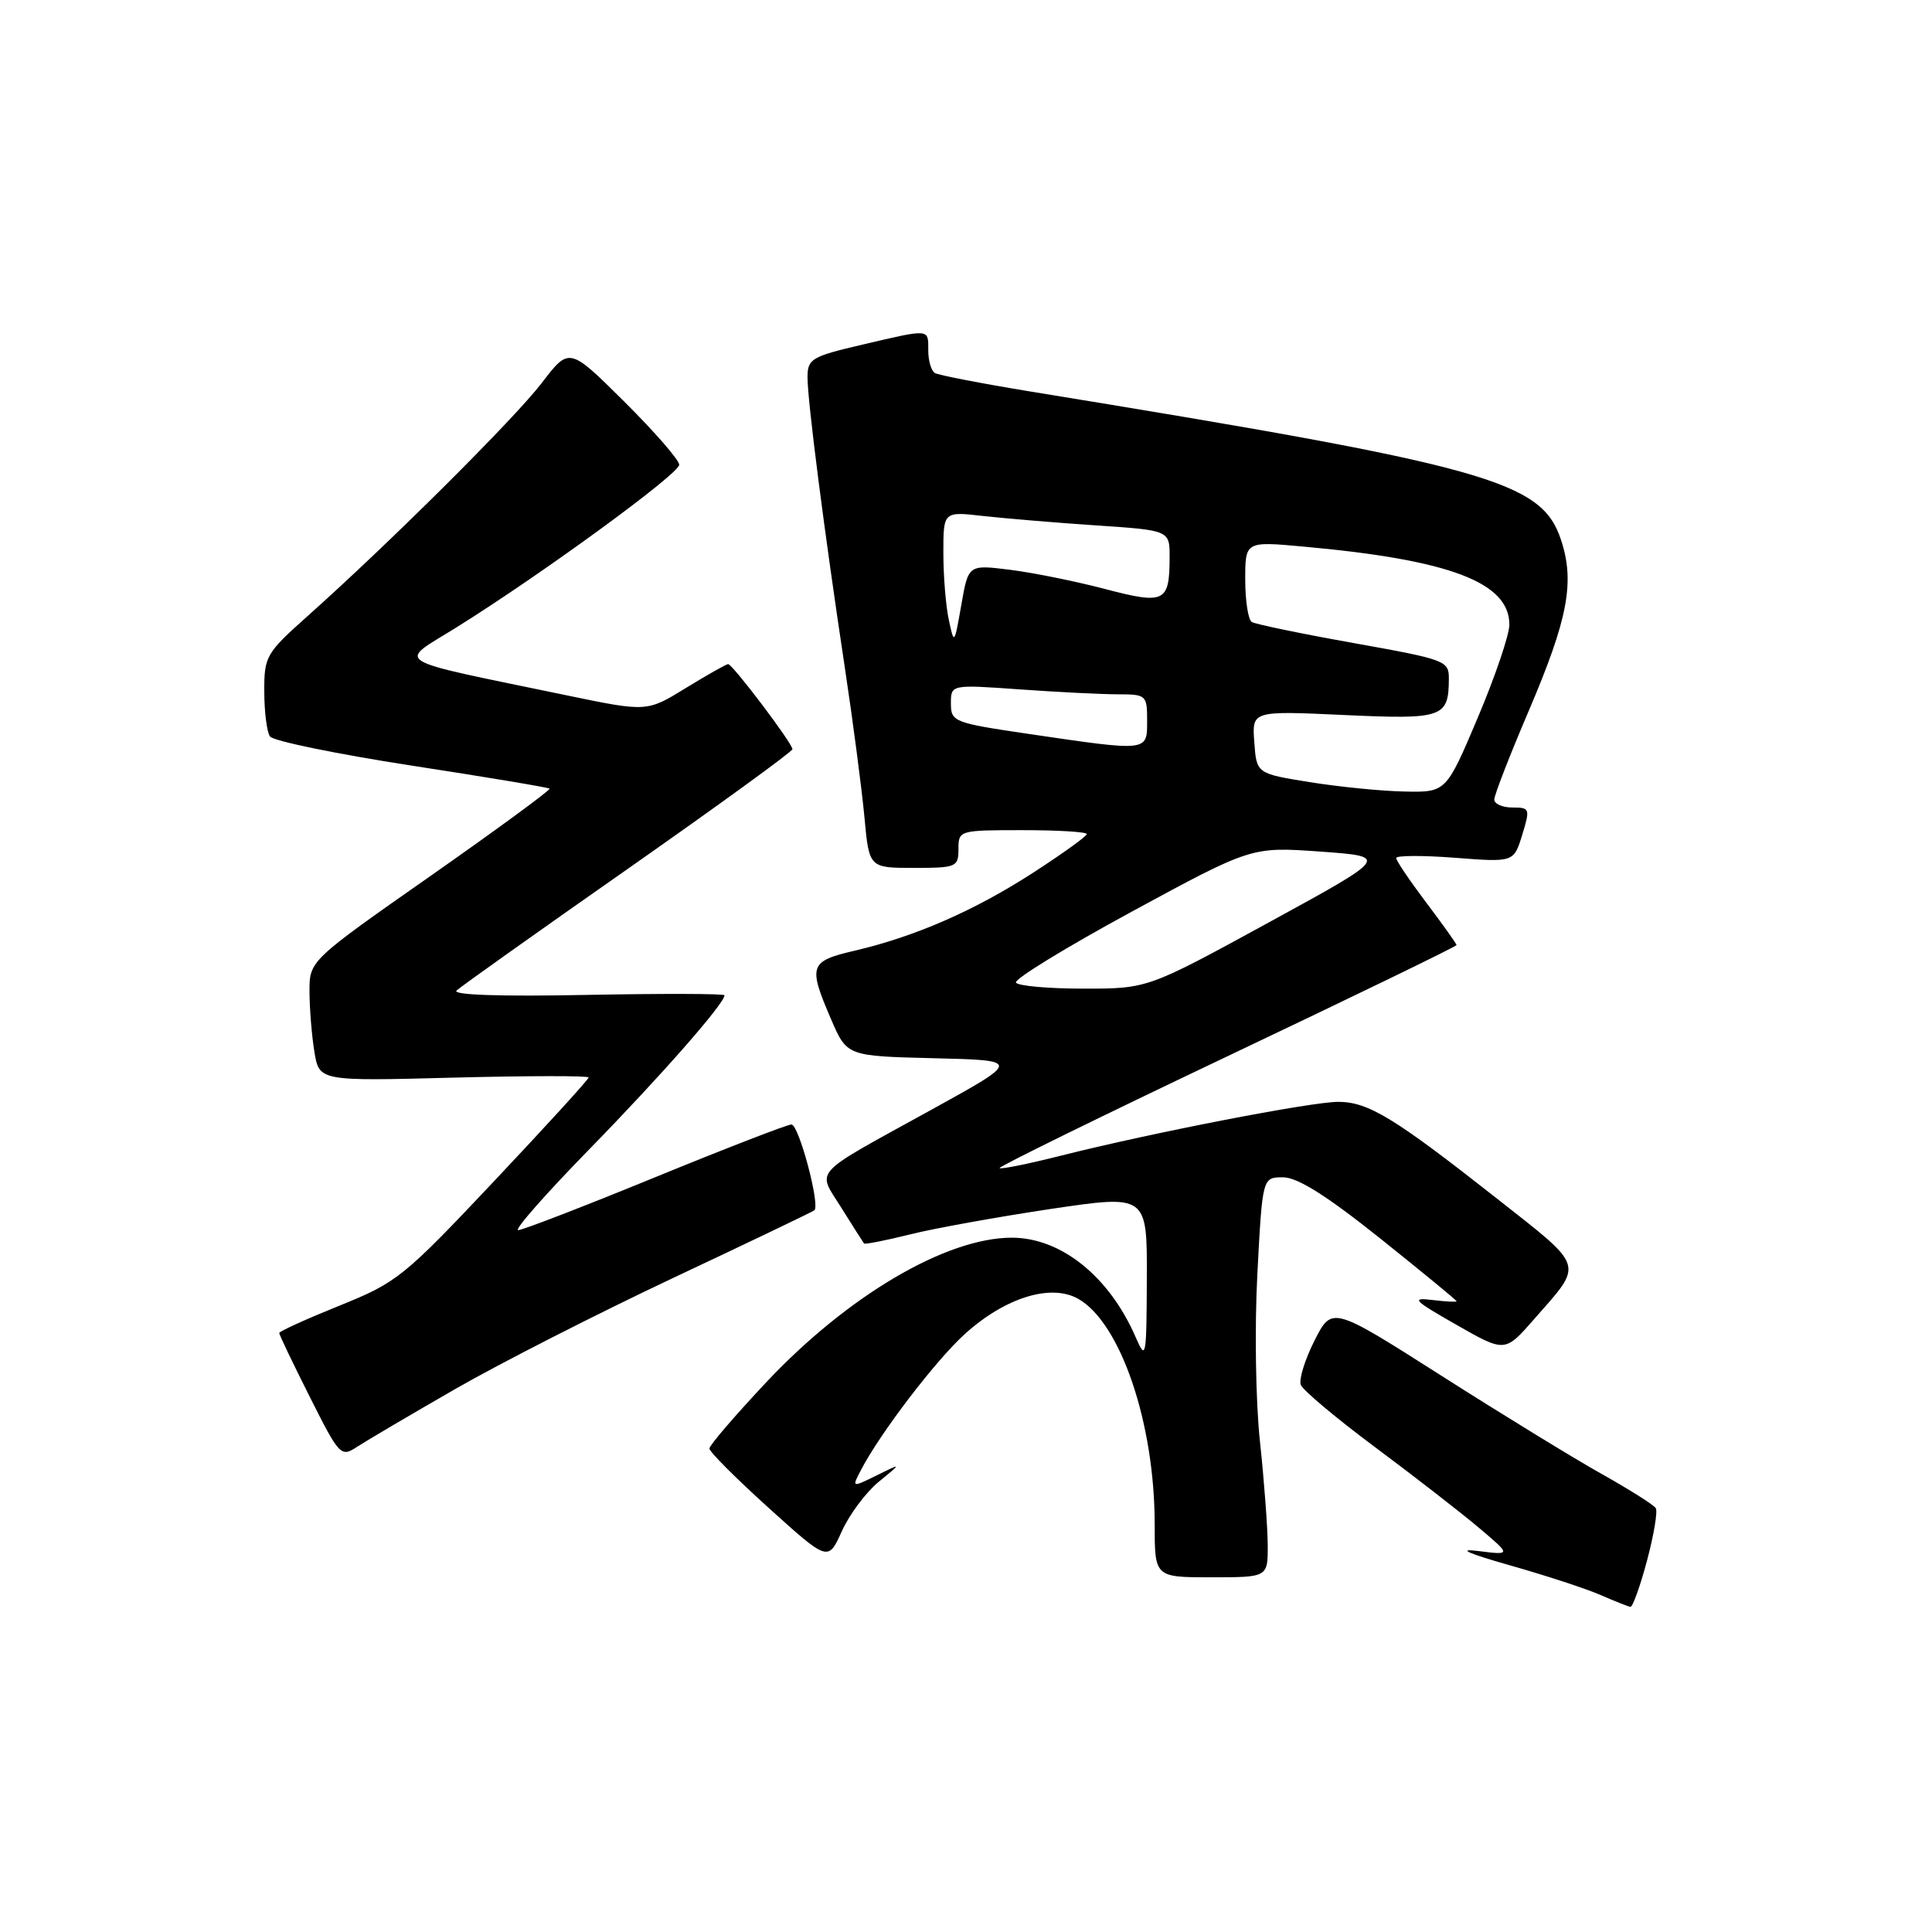 <?xml version="1.0" encoding="UTF-8" standalone="no"?>
<!DOCTYPE svg PUBLIC "-//W3C//DTD SVG 1.1//EN" "http://www.w3.org/Graphics/SVG/1.1/DTD/svg11.dtd" >
<svg xmlns="http://www.w3.org/2000/svg" xmlns:xlink="http://www.w3.org/1999/xlink" version="1.1" viewBox="0 0 256 256">
 <g >
 <path fill="currentColor"
d=" M 218.23 206.82 C 219.14 203.41 219.67 200.27 219.40 199.84 C 219.13 199.40 215.92 197.38 212.27 195.33 C 208.62 193.29 199.08 187.44 191.07 182.34 C 176.50 173.06 176.50 173.06 174.18 177.63 C 172.91 180.14 172.09 182.78 172.36 183.50 C 172.63 184.21 177.05 187.92 182.18 191.74 C 187.31 195.56 193.47 200.34 195.88 202.37 C 200.27 206.07 200.27 206.07 195.88 205.52 C 193.00 205.16 194.43 205.81 200.09 207.42 C 204.82 208.76 210.22 210.53 212.09 211.35 C 213.97 212.17 215.74 212.87 216.04 212.92 C 216.33 212.96 217.32 210.22 218.23 206.82 Z  M 167.98 204.75 C 167.97 202.41 167.51 196.22 166.95 191.00 C 166.38 185.71 166.23 175.85 166.61 168.75 C 167.28 156.00 167.28 156.00 170.01 156.00 C 171.93 156.00 175.77 158.42 182.87 164.09 C 188.44 168.54 193.00 172.29 193.00 172.42 C 193.00 172.55 191.54 172.47 189.75 172.25 C 186.92 171.91 187.33 172.32 192.96 175.53 C 199.41 179.21 199.41 179.21 203.23 174.85 C 209.90 167.24 210.18 168.14 198.23 158.72 C 184.72 148.09 181.30 146.01 177.32 146.00 C 173.75 146.00 152.65 150.09 140.63 153.12 C 136.31 154.21 132.62 154.96 132.45 154.78 C 132.27 154.61 145.82 147.96 162.56 140.00 C 179.30 132.05 193.00 125.40 193.00 125.23 C 193.00 125.06 191.20 122.53 189.00 119.62 C 186.80 116.70 185.00 114.04 185.00 113.69 C 185.00 113.35 188.51 113.33 192.79 113.66 C 200.58 114.26 200.58 114.26 201.70 110.63 C 202.77 107.15 202.71 107.00 200.41 107.00 C 199.08 107.00 198.00 106.52 198.00 105.94 C 198.00 105.35 200.05 100.08 202.55 94.23 C 207.78 81.98 208.70 77.11 206.83 71.50 C 204.24 63.72 197.25 61.77 136.61 51.89 C 130.08 50.82 124.34 49.71 123.86 49.42 C 123.39 49.12 123.00 47.78 123.00 46.44 C 123.00 43.52 123.32 43.55 114.25 45.67 C 107.52 47.24 107.00 47.55 107.00 50.00 C 107.00 53.14 109.23 70.52 111.95 88.50 C 113.03 95.65 114.19 104.54 114.54 108.25 C 115.16 115.00 115.16 115.00 121.08 115.00 C 126.73 115.00 127.00 114.89 127.00 112.50 C 127.00 110.03 127.10 110.00 135.50 110.00 C 140.18 110.00 144.00 110.23 144.00 110.52 C 144.00 110.81 140.81 113.10 136.91 115.63 C 129.11 120.67 121.29 124.09 113.25 125.97 C 107.25 127.37 107.06 127.94 110.11 135.03 C 112.22 139.94 112.22 139.94 123.75 140.22 C 135.28 140.50 135.28 140.50 123.50 147.00 C 107.20 155.99 108.25 154.84 111.51 160.08 C 113.03 162.51 114.37 164.62 114.49 164.77 C 114.60 164.91 117.36 164.37 120.60 163.56 C 123.85 162.75 132.24 161.24 139.25 160.19 C 152.00 158.30 152.00 158.30 151.96 169.40 C 151.92 179.95 151.85 180.34 150.48 177.18 C 146.99 169.14 140.59 164.00 134.07 164.00 C 125.38 164.00 112.34 171.67 101.55 183.14 C 97.40 187.56 94.00 191.51 94.00 191.94 C 94.00 192.37 97.54 195.91 101.87 199.82 C 109.73 206.92 109.73 206.92 111.55 202.89 C 112.55 200.67 114.75 197.73 116.43 196.35 C 119.50 193.85 119.50 193.85 116.18 195.49 C 112.86 197.12 112.86 197.12 114.07 194.81 C 116.61 189.91 124.00 180.24 127.85 176.76 C 133.17 171.94 139.23 170.06 142.85 172.09 C 148.47 175.25 153.00 188.56 153.00 201.95 C 153.00 209.00 153.00 209.00 160.50 209.00 C 168.00 209.00 168.00 209.00 167.98 204.75 Z  M 60.29 184.07 C 66.22 180.66 79.27 174.01 89.29 169.29 C 99.30 164.58 107.68 160.56 107.91 160.37 C 108.70 159.68 105.85 149.00 104.87 149.00 C 104.33 149.00 96.19 152.15 86.79 156.00 C 77.39 159.85 69.23 163.00 68.66 163.00 C 68.08 163.00 72.34 158.16 78.12 152.25 C 87.57 142.57 96.00 132.97 96.00 131.88 C 96.00 131.66 87.79 131.64 77.75 131.83 C 66.30 132.06 59.87 131.84 60.50 131.25 C 61.05 130.73 71.29 123.45 83.25 115.08 C 95.21 106.70 105.00 99.59 105.00 99.27 C 105.00 98.49 97.07 88.00 96.48 88.00 C 96.23 88.00 93.71 89.43 90.87 91.17 C 85.72 94.34 85.72 94.34 75.11 92.14 C 51.20 87.17 52.62 88.04 60.52 83.11 C 71.95 75.97 90.00 62.78 90.00 61.58 C 90.00 60.96 86.72 57.19 82.71 53.21 C 75.43 45.98 75.43 45.98 71.79 50.74 C 68.16 55.48 51.69 71.88 40.75 81.64 C 35.23 86.57 35.00 86.97 35.02 91.64 C 35.02 94.31 35.36 96.99 35.77 97.58 C 36.17 98.18 44.60 99.91 54.50 101.44 C 64.40 102.96 72.64 104.34 72.82 104.50 C 72.99 104.66 65.90 109.86 57.07 116.05 C 41.00 127.30 41.00 127.30 41.01 131.40 C 41.02 133.65 41.31 137.25 41.66 139.38 C 42.30 143.26 42.30 143.26 60.15 142.79 C 69.97 142.54 78.00 142.53 78.00 142.77 C 78.00 143.02 72.36 149.20 65.47 156.51 C 53.47 169.24 52.61 169.93 44.97 173.01 C 40.59 174.78 37.00 176.41 37.00 176.63 C 37.00 176.86 38.82 180.67 41.05 185.10 C 44.98 192.91 45.17 193.12 47.30 191.72 C 48.51 190.93 54.35 187.49 60.29 184.07 Z  M 134.62 130.20 C 134.35 129.76 141.26 125.52 149.98 120.79 C 165.83 112.19 165.83 112.19 174.96 112.84 C 184.09 113.50 184.09 113.50 168.08 122.25 C 152.07 131.00 152.07 131.00 143.59 131.00 C 138.93 131.00 134.89 130.64 134.62 130.20 Z  M 173.50 103.63 C 166.50 102.50 166.50 102.50 166.20 98.34 C 165.89 94.18 165.89 94.18 178.04 94.74 C 191.20 95.35 191.95 95.09 191.98 89.98 C 192.00 87.55 191.61 87.40 179.37 85.21 C 172.42 83.97 166.35 82.71 165.87 82.42 C 165.39 82.12 165.00 79.60 165.00 76.80 C 165.00 71.72 165.00 71.72 172.75 72.43 C 192.12 74.18 200.00 77.17 200.00 82.77 C 200.00 84.10 198.12 89.65 195.81 95.10 C 191.62 105.00 191.62 105.00 186.06 104.88 C 183.00 104.82 177.35 104.25 173.50 103.63 Z  M 136.25 97.24 C 126.37 95.78 126.00 95.64 126.00 93.21 C 126.00 90.70 126.00 90.70 135.15 91.35 C 140.19 91.71 146.04 92.00 148.15 92.00 C 151.88 92.00 152.00 92.11 152.00 95.50 C 152.00 99.62 152.24 99.59 136.25 97.24 Z  M 125.72 82.12 C 125.32 80.27 125.00 76.28 125.00 73.26 C 125.00 67.77 125.00 67.77 130.25 68.37 C 133.14 68.69 139.89 69.26 145.25 69.62 C 155.00 70.27 155.00 70.27 154.98 73.89 C 154.96 79.82 154.34 80.12 146.40 78.04 C 142.52 77.02 136.87 75.88 133.83 75.50 C 128.31 74.81 128.31 74.81 127.38 80.15 C 126.45 85.44 126.43 85.46 125.72 82.12 Z "/>
</g>
</svg>